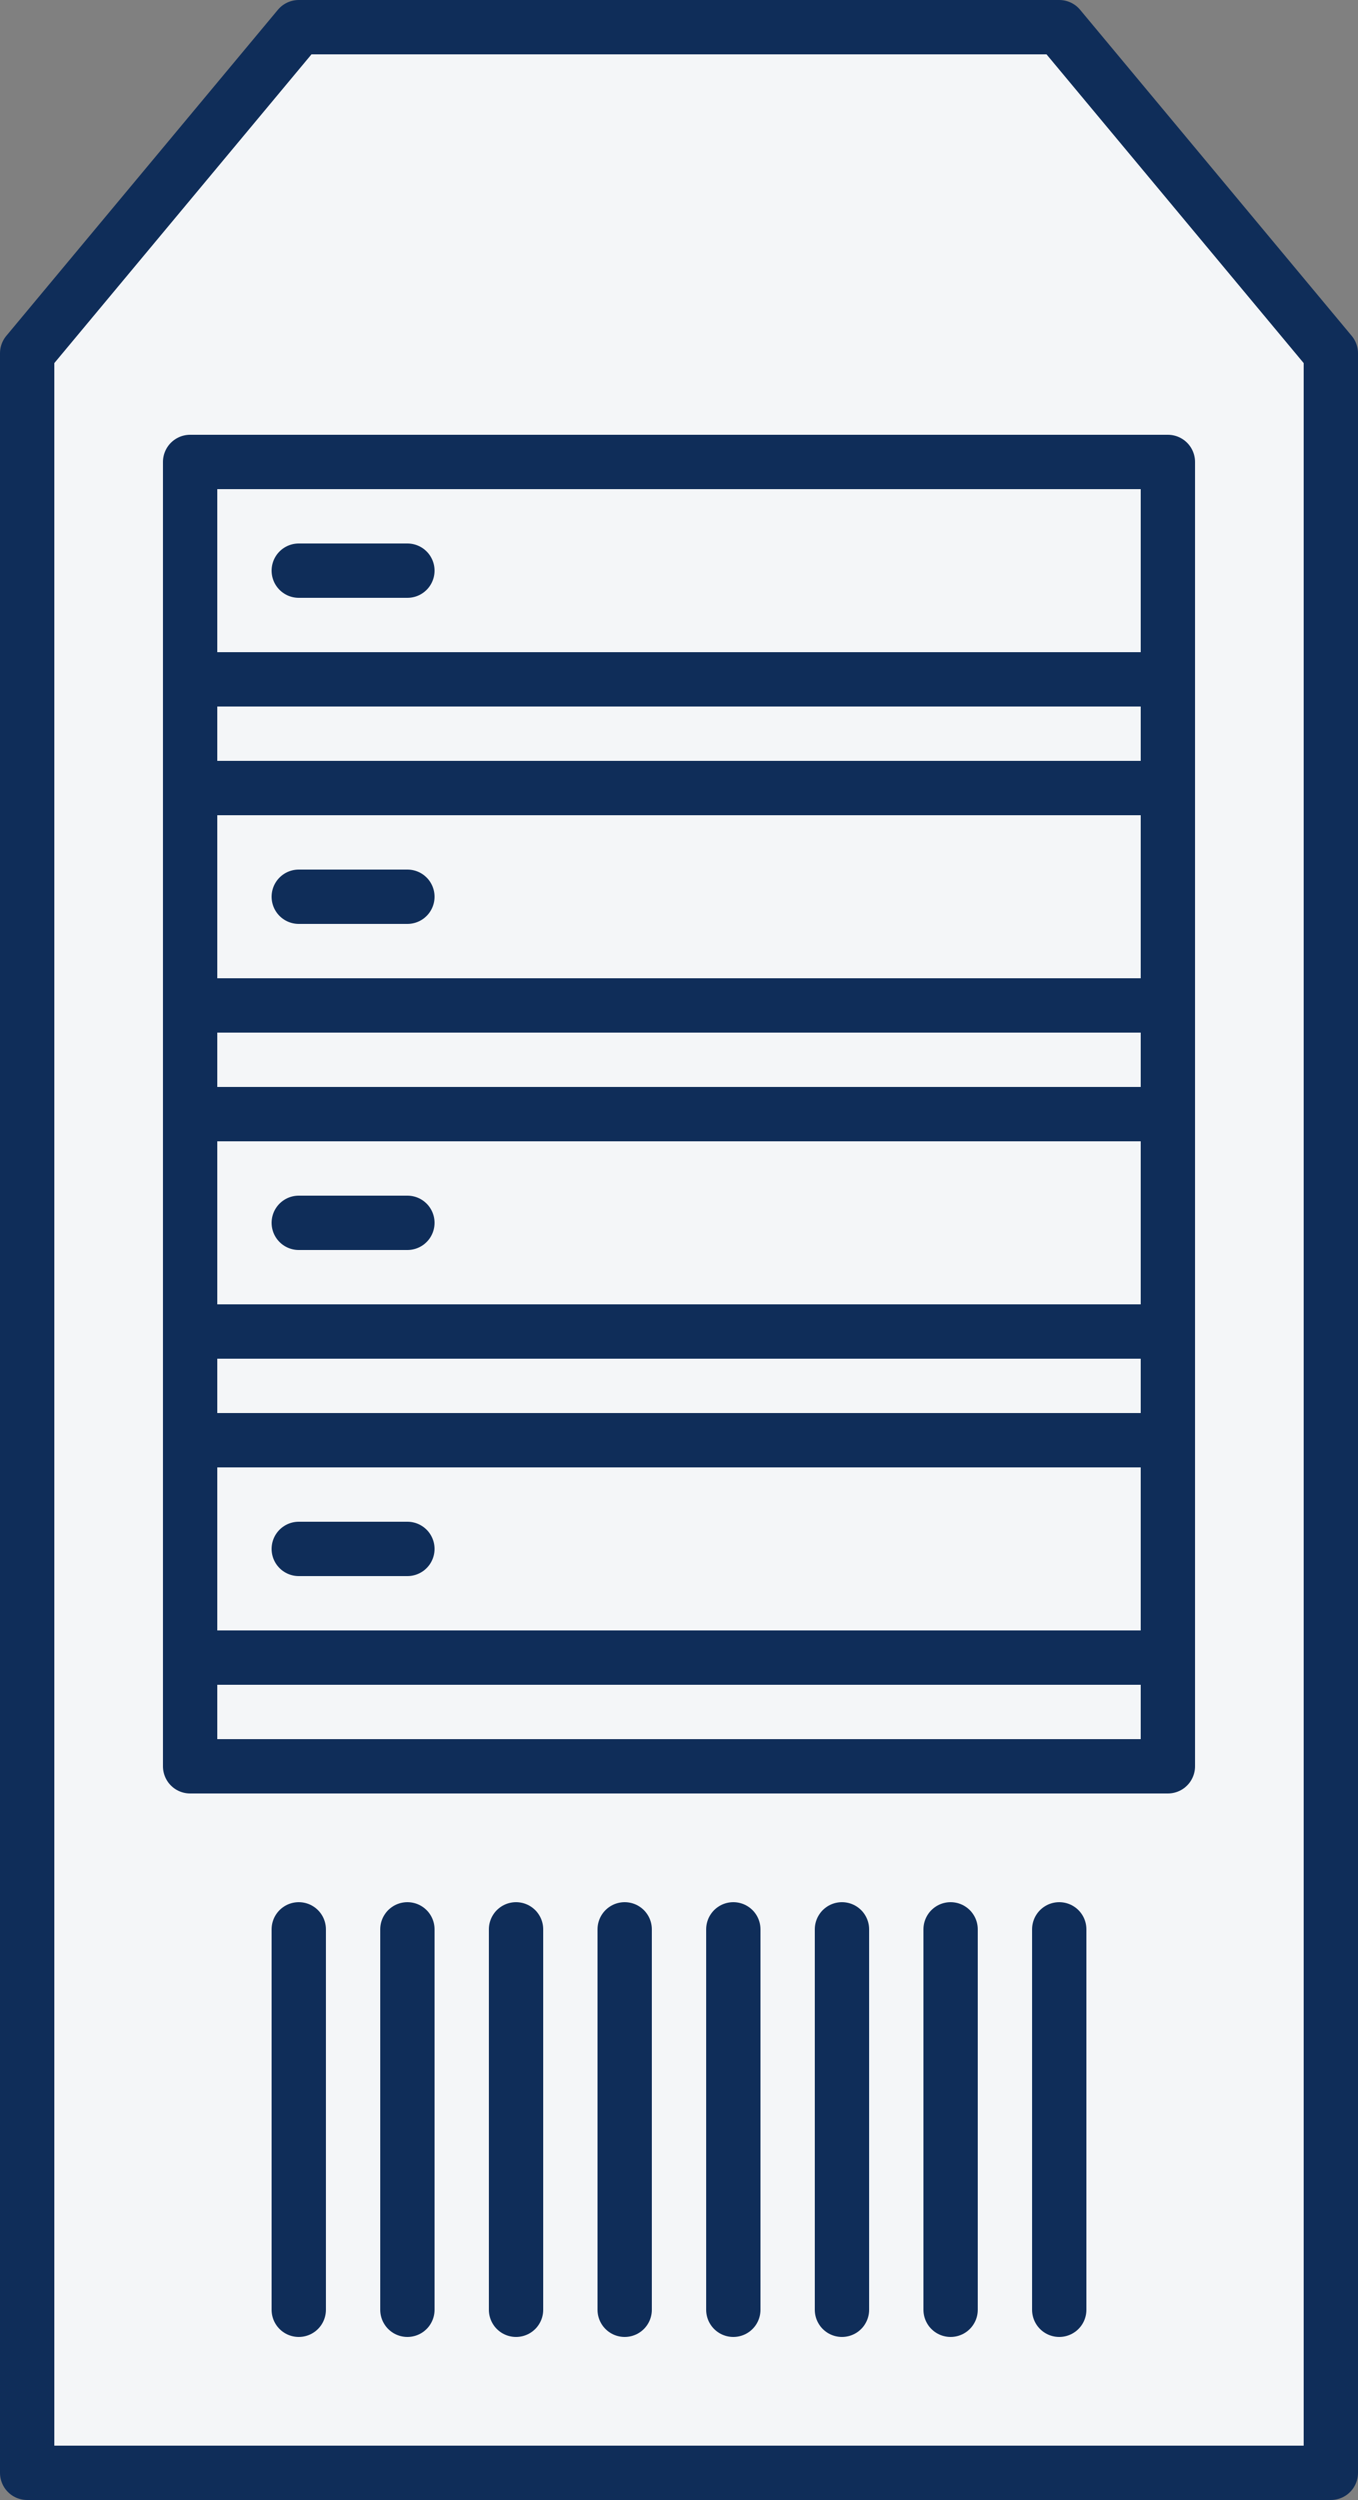 <?xml version="1.0" encoding="UTF-8" standalone="no"?>
<svg
   xmlns:dc="http://purl.org/dc/elements/1.1/"
   xmlns:cc="http://creativecommons.org/ns#"
   xmlns:rdf="http://www.w3.org/1999/02/22-rdf-syntax-ns#"
   xmlns:svg="http://www.w3.org/2000/svg"
   xmlns="http://www.w3.org/2000/svg"
   id="svg1795"
   height="46"
   width="25"
   version="1.1">
  <rect width="100%" height="100%" fill="#808080" stroke="none"/>
  <defs
     id="defs1799" />
  <g
     style="fill:#f4f6f8;stroke:#0f2d59;stroke-linecap:round;stroke-linejoin:round"
     id="g1762"
     transform="translate(-11,-1)">
    <path
       id="path1752"
       d="m 16.5,1.5 -5,6 v 39 h 24 v -39 l -5,-6 z" />
    <path
       id="path1754"
       d="m 14.5,9.5 v 24 h 18 v -24 z" />
    <path
       id="path1756"
       d="m 14.5,31.5 h 18 m -18,-4 h 18 m -18,-2 h 18 m -18,-10 h 18 m -18,4 h 18 m -18,2 h 18 m -18,-8 h 18" />
    <path
       id="path1758"
       d="m 30.5,43.5 v -7 m -2,7 v -7 m -2,7 v -7 m -2,7 v -7 m -2,7 v -7 m -2,7 v -7 m -2,7 v -7 m -2,7 v -7" />
    <path
       id="path1760"
       d="m 16.5,29.5 h 2 m -2,-6 h 2 m -2,-6 h 2 m -2,-6 h 2" />
  </g>
</svg>
